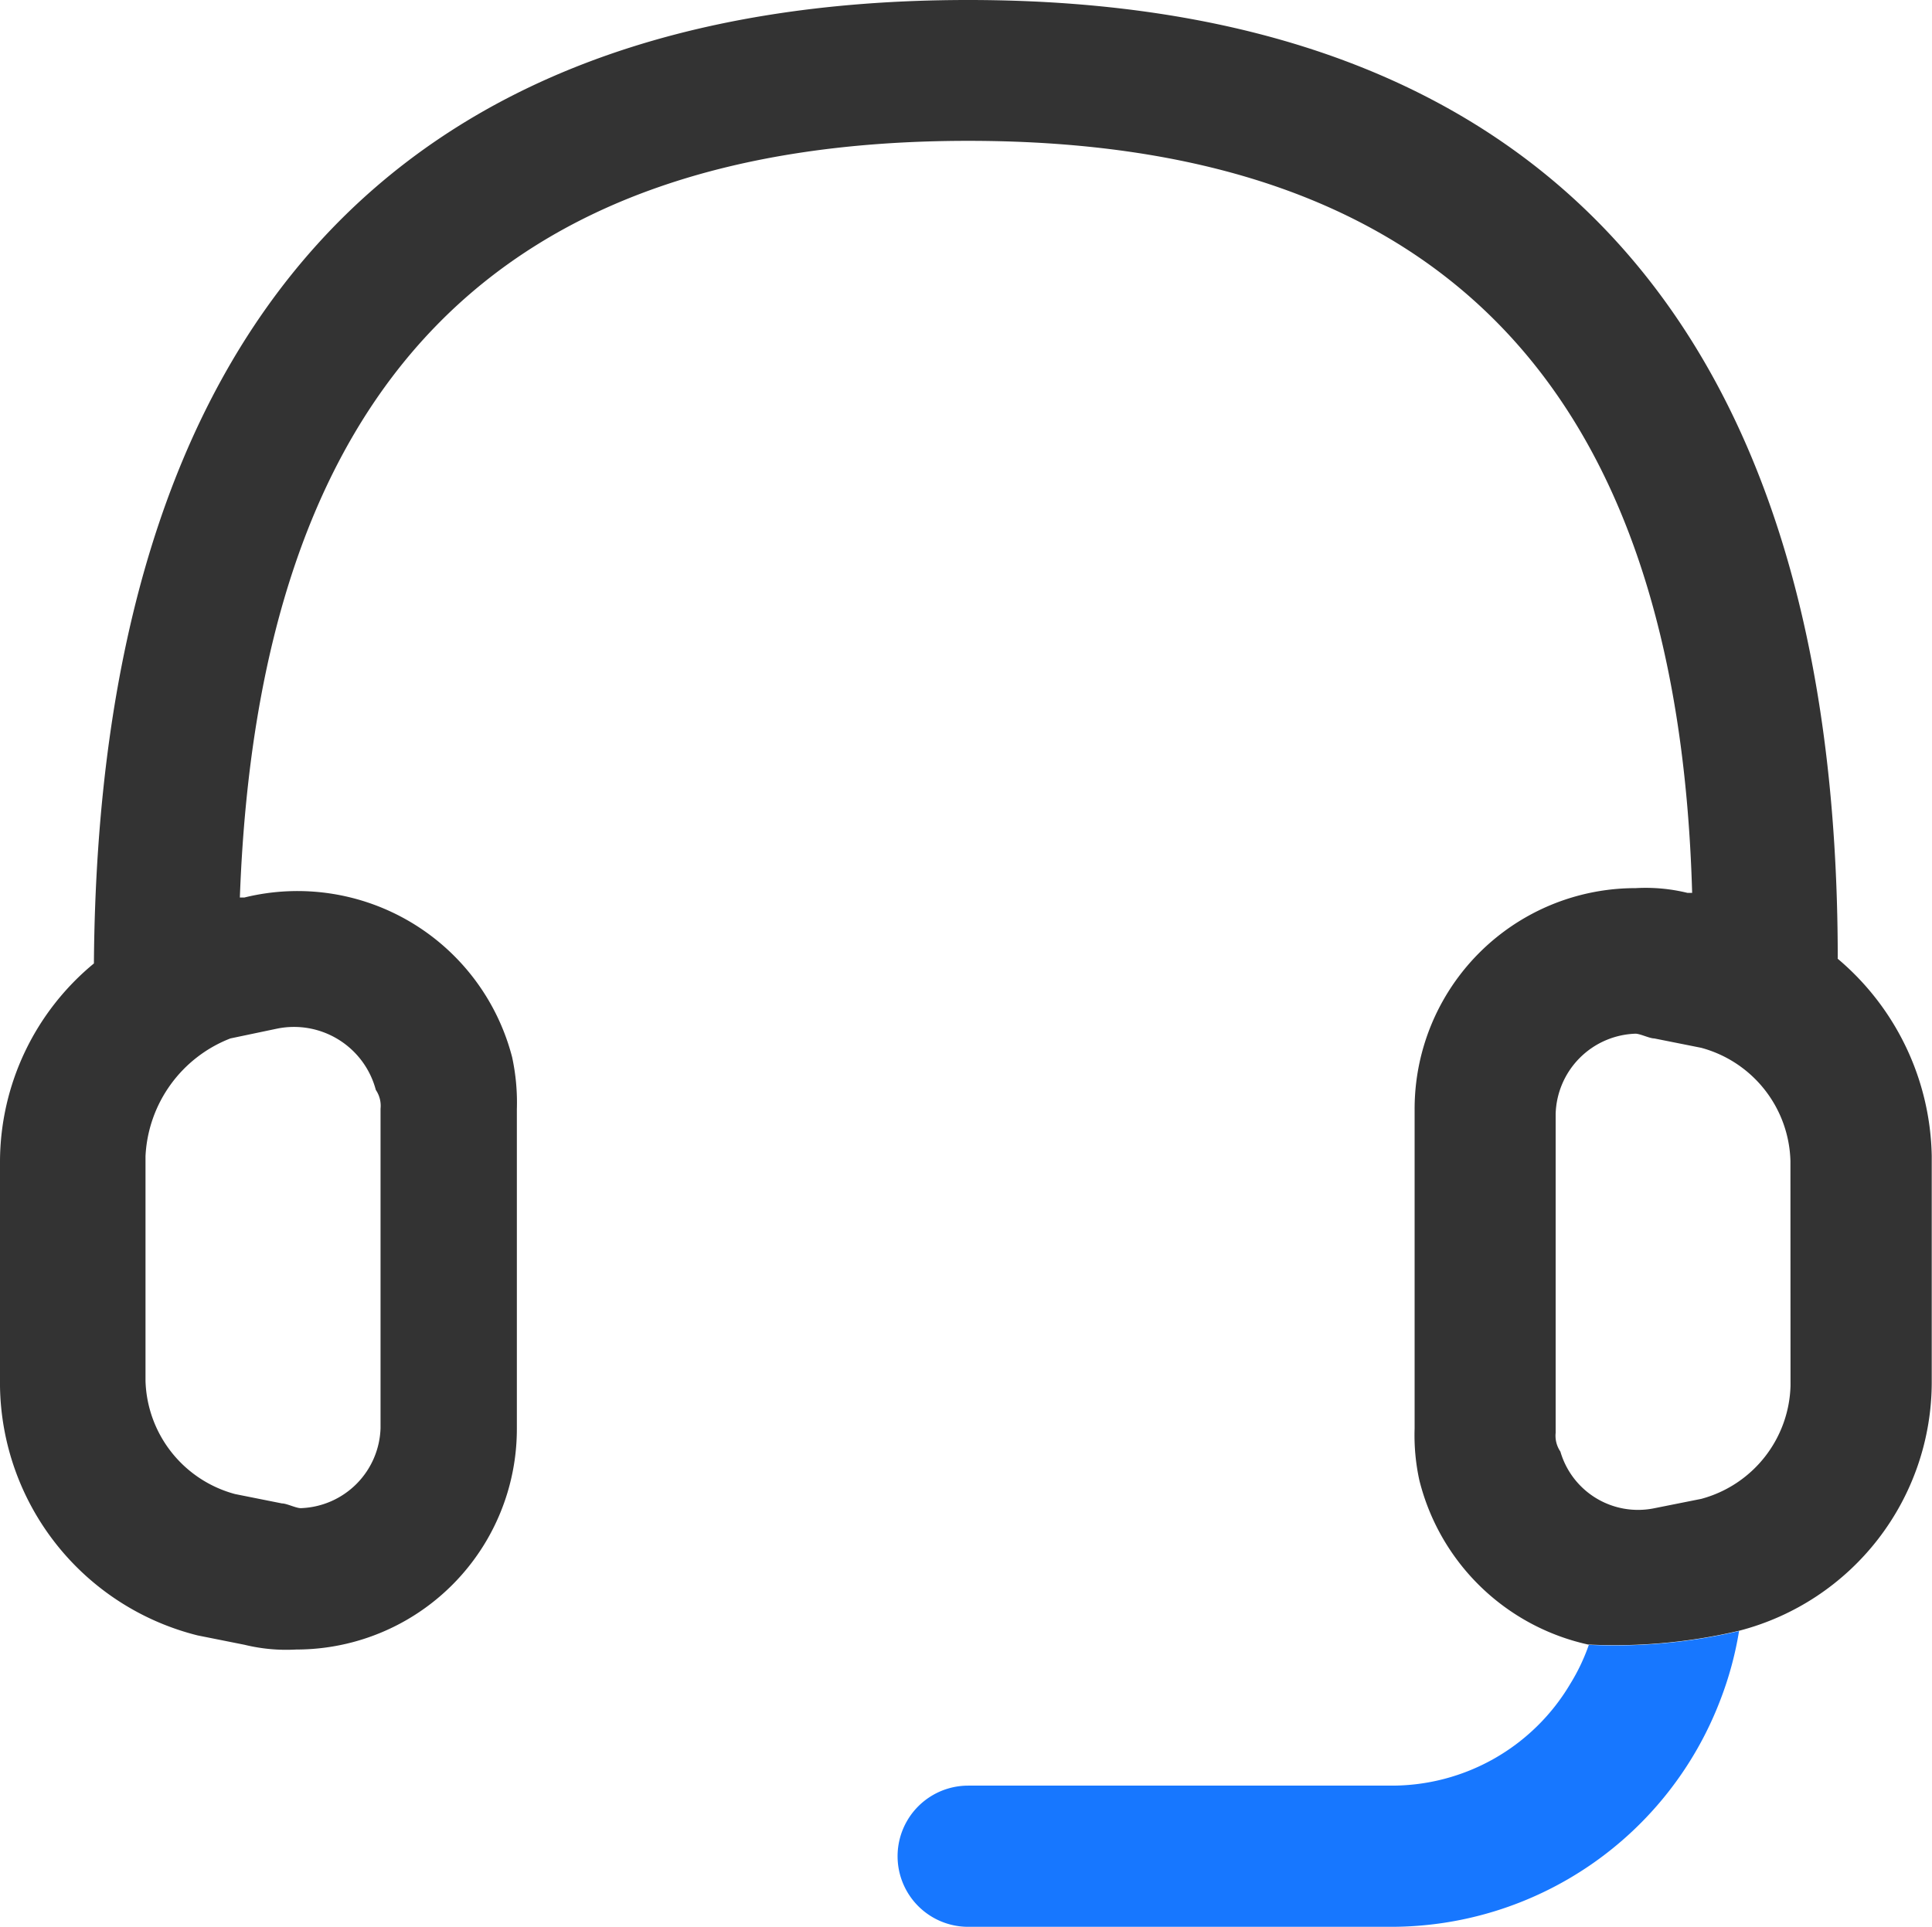 <svg xmlns="http://www.w3.org/2000/svg" xmlns:xlink="http://www.w3.org/1999/xlink" width="22.054" height="22" viewBox="0 0 22.054 22"><defs><style>.a{fill:none;}.b{clip-path:url(#a);}.c{fill:#333;}.d{fill:#1777ff;}</style><clipPath id="a"><rect class="a" width="22.054" height="22" transform="translate(0 0)"/></clipPath></defs><g class="b" transform="translate(0 0)"><path class="c" d="M20.978,10.944C20.978,3.757,17.6,0,11.052,0S1.126,3.757,1.072,11A2.94,2.94,0,0,0,0,13.254v2.573a2.978,2.978,0,0,0,2.256,2.845l.536.107a2.01,2.01,0,0,0,.59.054A2.518,2.518,0,0,0,5.9,16.309V12.664a2.449,2.449,0,0,0-.054-.594,2.531,2.531,0,0,0-3.056-1.823H2.738C2.952,4.4,5.687,1.608,11.052,1.608s8.1,2.792,8.264,8.586h-.054a2.01,2.01,0,0,0-.59-.054,2.521,2.521,0,0,0-2.524,2.524v3.646a2.4,2.4,0,0,0,.054.59,2.552,2.552,0,0,0,1.926,1.876,6.19,6.19,0,0,0,1.723-.157,2.934,2.934,0,0,0,2.2-2.845V13.2a3.016,3.016,0,0,0-1.076-2.256m-17.811.8a.966.966,0,0,1,1.126.7.322.322,0,0,1,.054.214v3.646a.943.943,0,0,1-.911.915c-.054,0-.161-.054-.214-.054l-.536-.107a1.38,1.38,0,0,1-1.022-1.291V13.2a1.521,1.521,0,0,1,.969-1.344Zm17.275,4.078a1.377,1.377,0,0,1-1.019,1.291l-.536.107a.923.923,0,0,1-1.072-.647.322.322,0,0,1-.054-.214V12.717a.943.943,0,0,1,.911-.915c.054,0,.161.054.214.054l.536.107a1.377,1.377,0,0,1,1.019,1.291Z" transform="translate(0 0)"/><path class="d" d="M36.364,48.62a3.946,3.946,0,0,1-.218.8A4.023,4.023,0,0,1,32.393,52H27.564a.806.806,0,0,1,0-1.612h4.829a2.367,2.367,0,0,0,2.045-1.164,2.252,2.252,0,0,0,.211-.444s0,0-.008,0a6.19,6.19,0,0,0,1.723-.157" transform="translate(-16.512 -30.001)"/></g></svg>